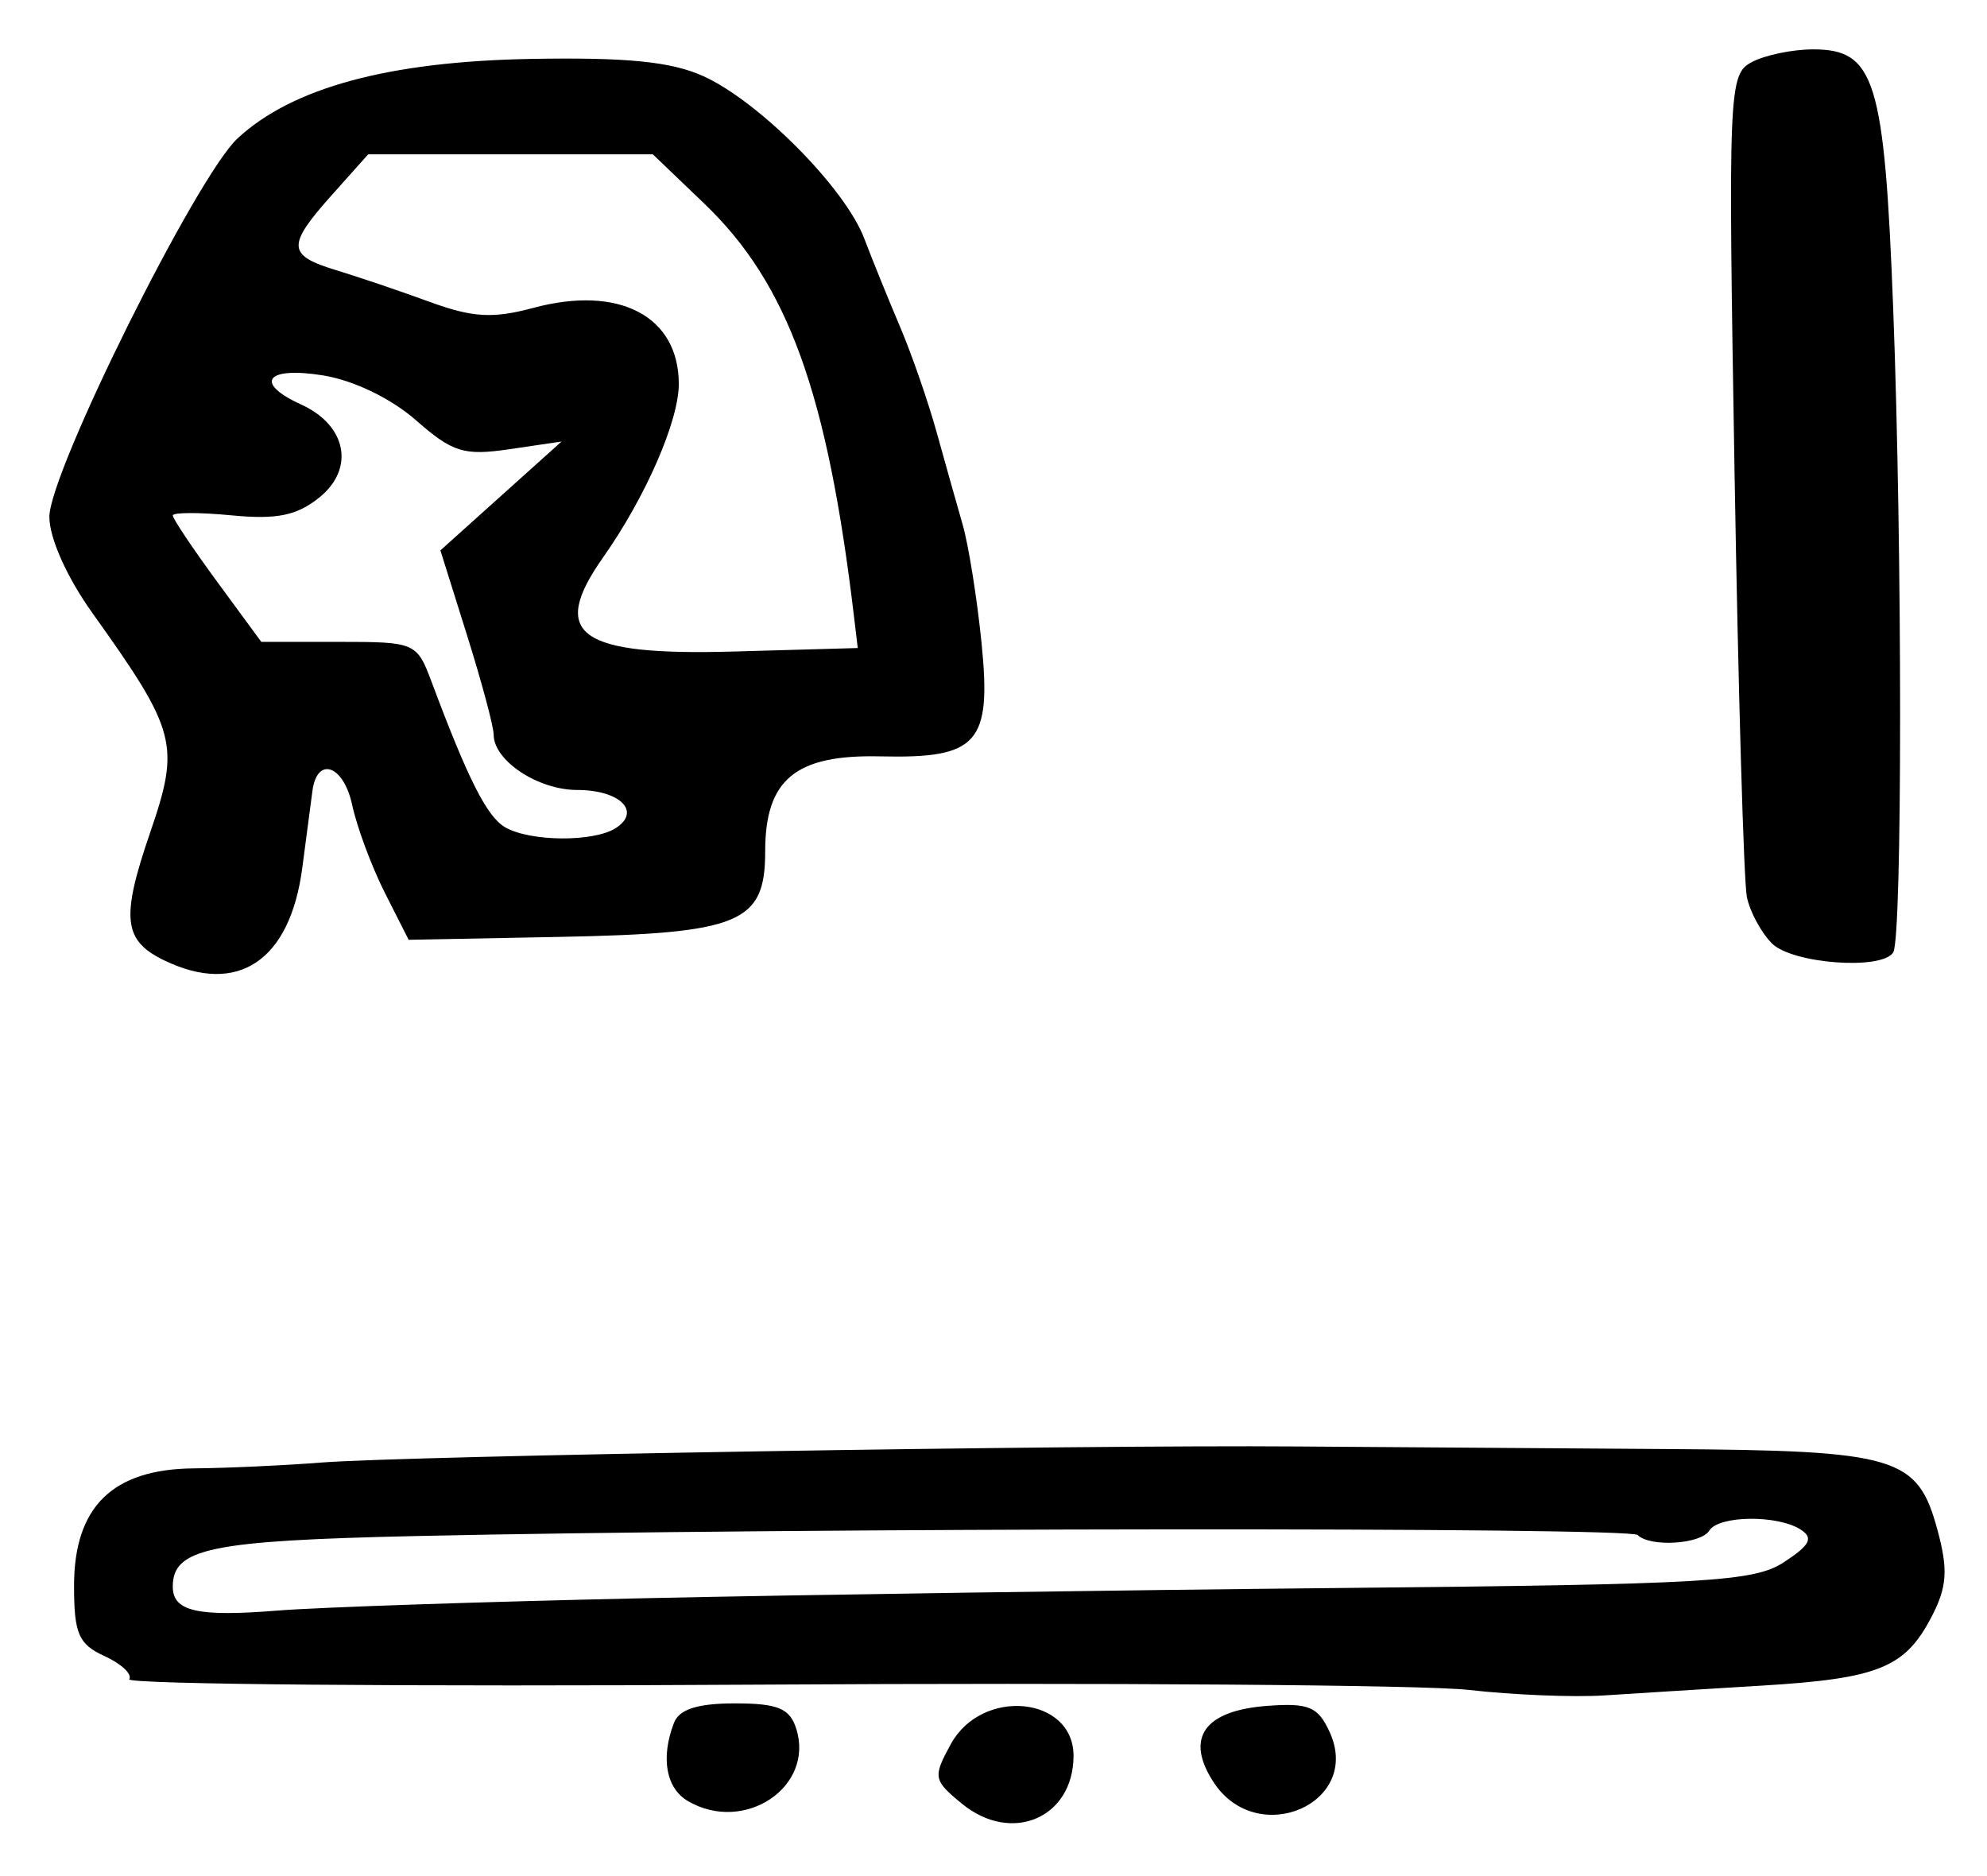 <?xml version="1.0" encoding="UTF-8" standalone="no"?>
<!-- Created with Inkscape (http://www.inkscape.org/) -->

<svg
   version="1.1"
   id="svg75"
   width="214.667"
   height="202.667"
   viewBox="0 0 214.667 202.667"
   xmlns="http://www.w3.org/2000/svg"
   xmlns:svg="http://www.w3.org/2000/svg">
  <defs
     id="defs79" />
  <g
     id="g81">
    <path
       style="fill:#000000;stroke-width:1.333"
       d="m 103.916,194.83 c -3.084,-2.532 -3.145,-2.858 -1.204,-6.415 3.366,-6.17 13.313,-5.196 13.268,1.299 -0.046,6.687 -6.71,9.512 -12.064,5.116 z m -29.582,-0.27 c -2.381,-1.387 -2.974,-4.673 -1.524,-8.451 0.565,-1.473 2.548,-2.109 6.577,-2.109 4.642,0 5.937,0.533 6.635,2.732 1.998,6.296 -5.591,11.379 -11.687,7.828 z m 56.789,-2.028 c -3.128,-4.774 -1.05,-7.75 5.77,-8.263 4.503,-0.339 5.506,0.083 6.765,2.845 3.511,7.705 -7.826,12.605 -12.535,5.418 z m 27.544,-9.988 c -4.767,-0.543 -39.414,-0.798 -76.995,-0.568 -37.58,0.23 -68.049,-0.032 -67.708,-0.583 0.341,-0.551 -0.862,-1.677 -2.672,-2.502 -2.8,-1.276 -3.292,-2.408 -3.292,-7.589 0,-8.537 4.159,-12.615 12.939,-12.688 3.517,-0.029 9.694,-0.311 13.727,-0.627 C 43.969,157.258 116.22,156.065 140,156.247 c 9.9,0.076 27.9,0.201 40,0.279 25.028,0.16 27.179,0.806 29.334,8.808 1.142,4.24 1.016,6.079 -0.635,9.271 -2.869,5.547 -5.729,6.712 -18.354,7.475 -6.056,0.366 -13.711,0.842 -17.011,1.058 -3.3,0.216 -9.9,-0.051 -14.667,-0.594 z m -89.333,-9.898 c 17.233,-0.375 51.239,-0.875 75.567,-1.112 39.654,-0.386 44.608,-0.675 47.843,-2.795 2.828,-1.853 3.21,-2.617 1.766,-3.531 -2.513,-1.592 -8.831,-1.511 -9.843,0.126 -0.914,1.48 -6.404,1.818 -7.745,0.477 -0.869,-0.869 -91.093,-0.793 -131.969,0.112 -22.261,0.493 -26.287,1.329 -26.287,5.463 0,2.679 2.662,3.286 11.333,2.587 4.4,-0.355 22.1,-0.952 39.333,-1.327 z M 17.744,103.741 C 13.32,101.603 13.048,99.181 16.202,89.992 19.489,80.415 19.121,79.014 9.961,66.188 7.228,62.362 5.333,58.122 5.333,55.835 c 0,-4.81 15.873,-36.735 20.323,-40.876 5.895,-5.484 16.33,-8.315 31.677,-8.594 10.393,-0.189 15.202,0.292 18.667,1.867 6.037,2.744 15.294,12.082 17.363,17.514 0.891,2.339 2.64,6.653 3.888,9.586 1.247,2.933 3.017,8.033 3.933,11.333 0.915,3.3 2.183,7.8 2.816,10 0.634,2.2 1.55,7.929 2.036,12.732 1.104,10.902 -0.364,12.554 -10.932,12.306 -9.161,-0.214 -12.437,2.489 -12.437,10.265 0,7.748 -2.676,8.858 -22.259,9.236 l -16.259,0.314 -2.579,-5.093 c -1.418,-2.801 -3.006,-7.075 -3.529,-9.497 -0.927,-4.294 -3.79,-5.285 -4.29,-1.486 -0.137,1.039 -0.63,4.783 -1.096,8.319 -1.323,10.034 -6.972,13.814 -14.911,9.978 z M 66.504,89.462 c 2.828,-1.791 0.481,-4.129 -4.145,-4.129 -4.244,0 -9.026,-3.17 -9.026,-5.982 0,-0.863 -1.295,-5.693 -2.877,-10.734 l -2.877,-9.165 6.544,-5.879 6.544,-5.879 -5.612,0.827 c -4.935,0.727 -6.156,0.35 -10.119,-3.13 -2.685,-2.357 -6.75,-4.316 -10.054,-4.844 -6.161,-0.985 -7.485,0.809 -2.33,3.158 4.893,2.229 5.81,6.905 1.966,10.018 -2.437,1.974 -4.6,2.416 -9.503,1.945 -3.491,-0.335 -6.347,-0.328 -6.347,0.016 0,0.344 2.151,3.556 4.78,7.138 l 4.78,6.512 h 8.391 c 8.246,0 8.419,0.075 10.013,4.333 3.933,10.512 5.97,14.541 7.933,15.689 2.674,1.564 9.542,1.625 11.94,0.106 z M 92.271,66.667 C 89.391,42.42 85.131,30.657 76.094,22 L 70.526,16.667 H 55.153 39.78 l -3.89,4.354 c -4.936,5.526 -4.881,6.553 0.443,8.168 2.383,0.723 6.926,2.263 10.094,3.422 4.626,1.692 6.829,1.82 11.179,0.649 9.269,-2.496 15.727,0.88 15.727,8.222 0,3.995 -3.586,12.21 -8.174,18.724 -5.877,8.344 -2.676,10.645 14.151,10.171 l 13.357,-0.377 z m 99.16,35.24 c -1.151,-1.151 -2.368,-3.401 -2.704,-5 -0.336,-1.599 -0.935,-22.236 -1.333,-45.861 -0.697,-41.479 -0.634,-43.002 1.854,-44.333 1.417,-0.758 4.402,-1.379 6.633,-1.379 6.69,0 7.704,3.283 8.652,28 0.993,25.914 0.996,67.938 0.004,69.544 -1.205,1.949 -10.905,1.231 -13.106,-0.97 z"
       id="path630" />
  </g>
</svg>
